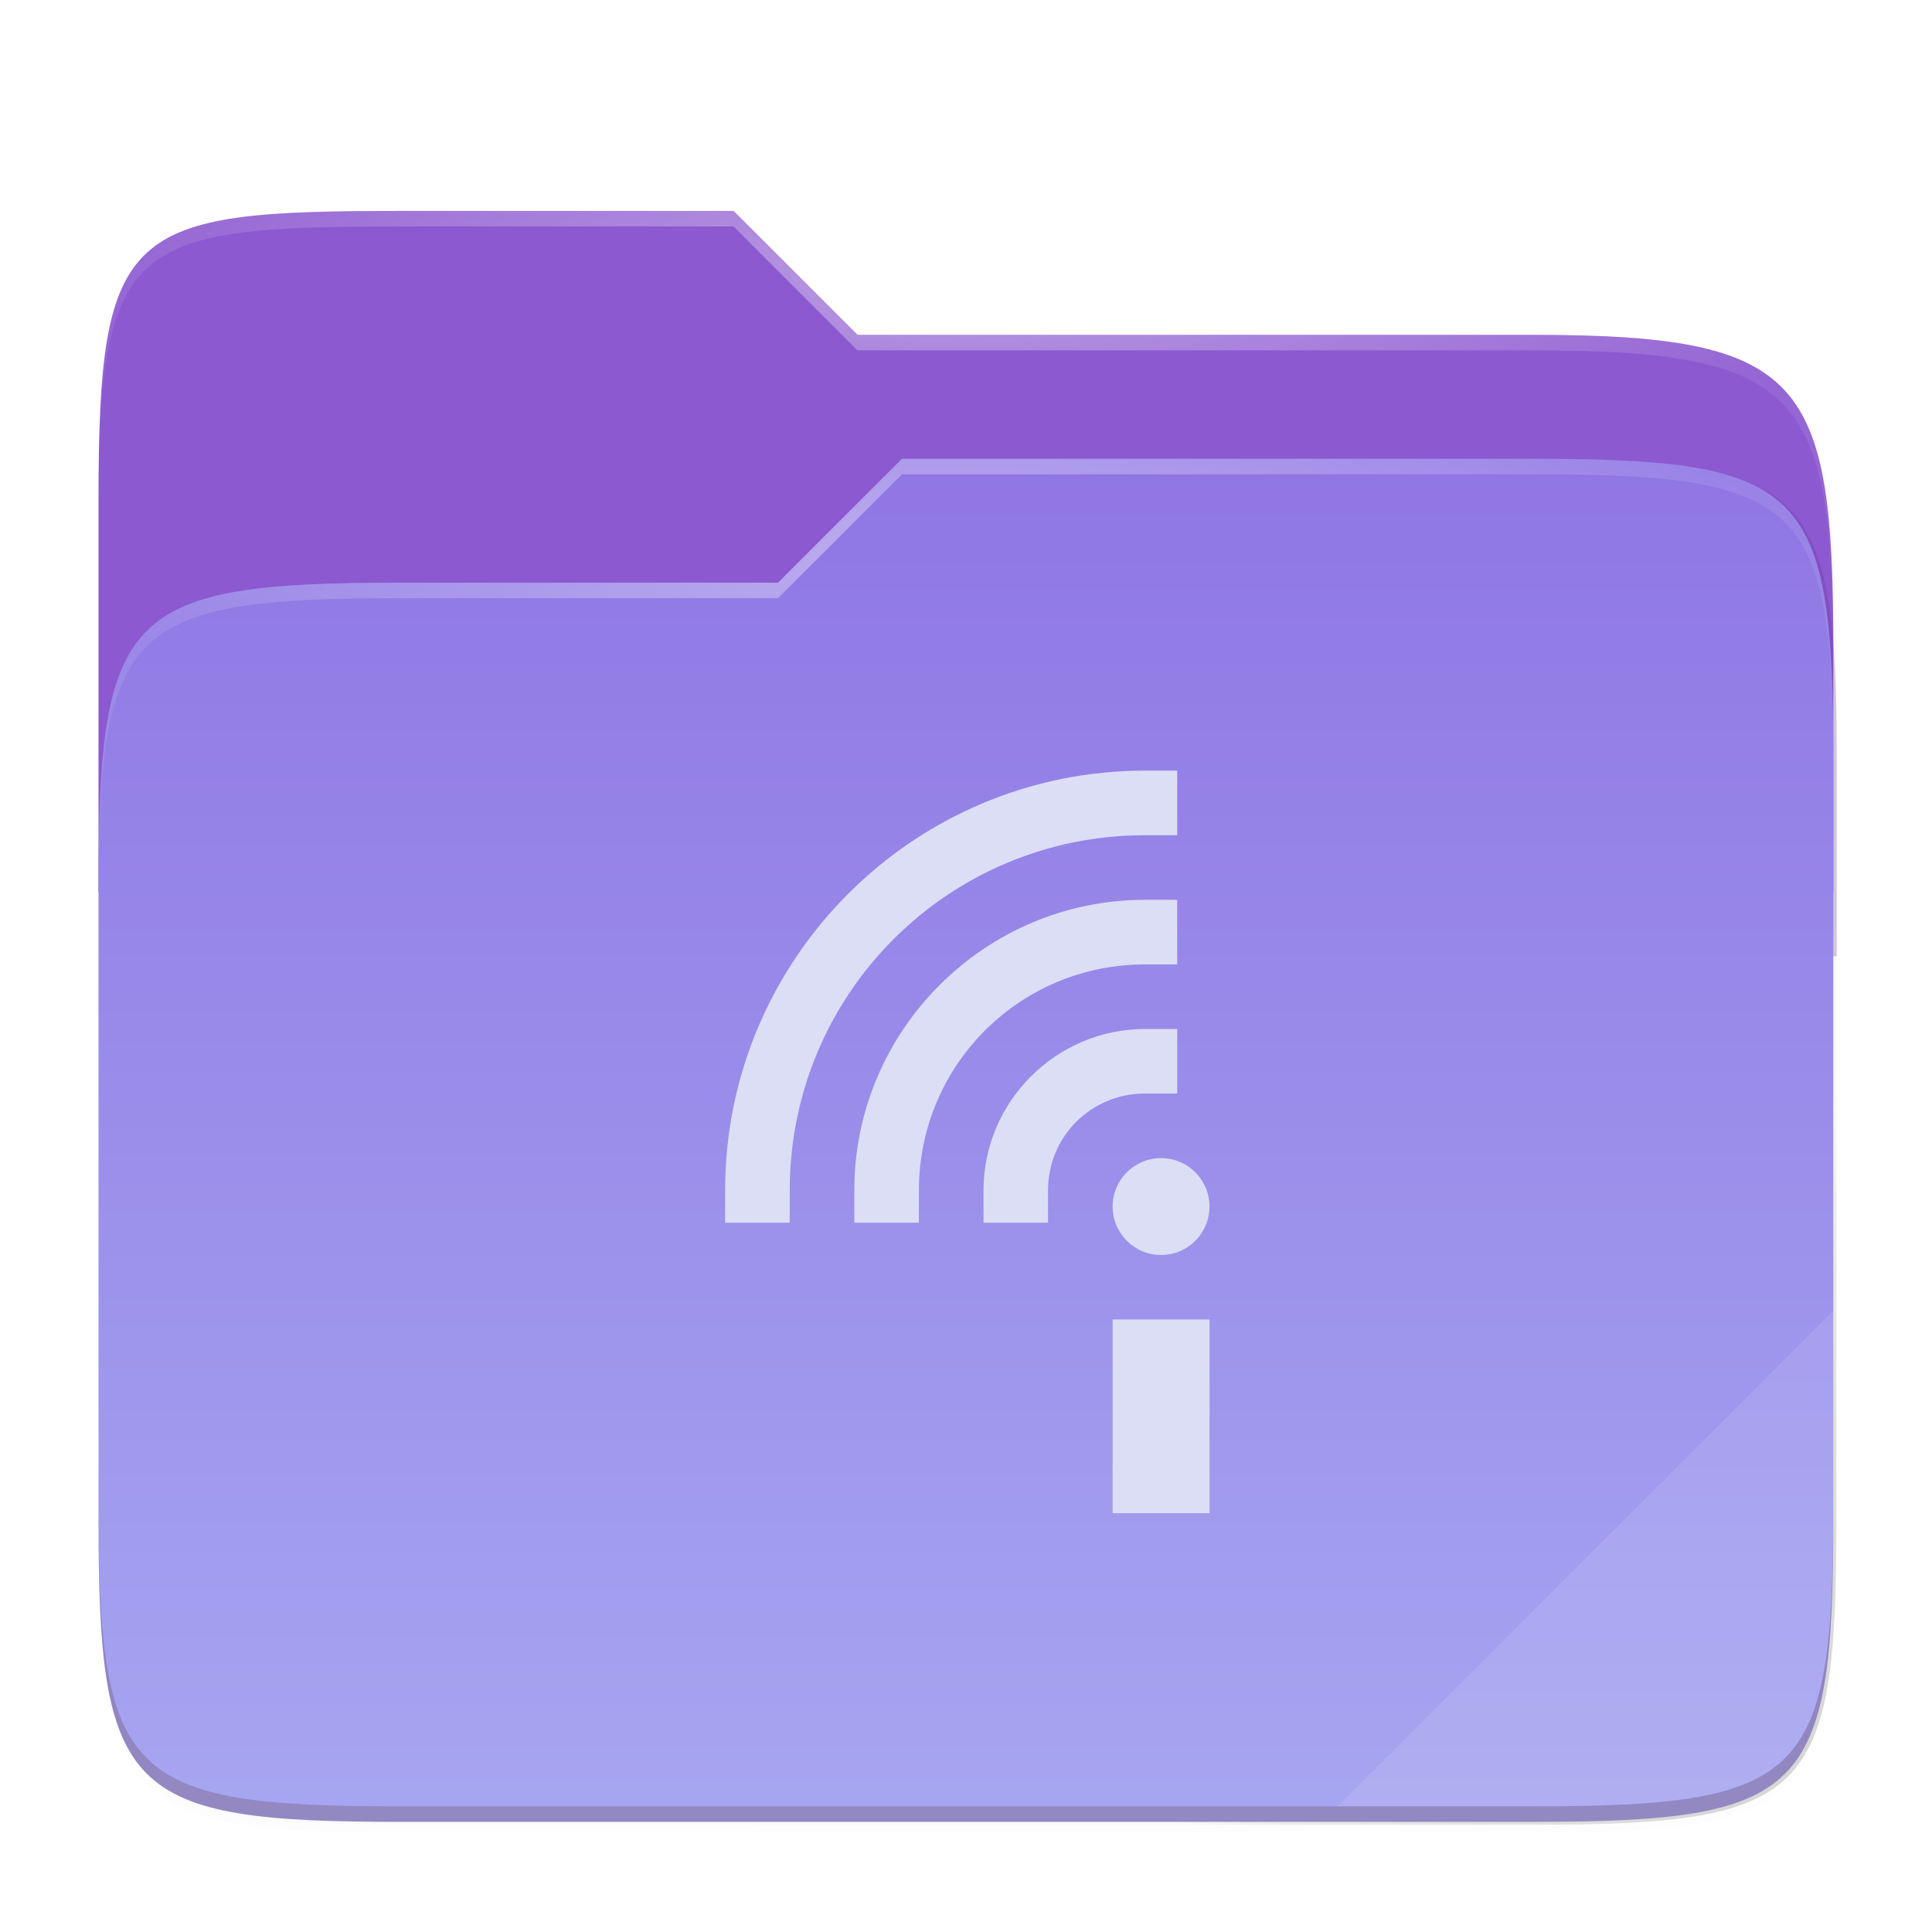 <svg xmlns="http://www.w3.org/2000/svg" xmlns:xlink="http://www.w3.org/1999/xlink" width="128" height="128" version="1.1" viewBox="0 0 33.87 33.87">
 <defs>
  <radialGradient id="radialGradient1363" cx="148" cy="39.684" r="112" gradientTransform="matrix(.136 0 0 .035 -3.704 271.436)" gradientUnits="userSpaceOnUse" xlink:href="#linearGradient1361"/>
  <linearGradient id="linearGradient1361">
   <stop offset="0" style="stop-color:#ffffff"/>
   <stop offset="1" style="stop-color:#ffffff;stop-opacity:.204"/>
  </linearGradient>
  <radialGradient id="radialGradient1371" cx="152" cy="-.126" r="112" gradientTransform="matrix(.136 0 0 .036 -3.704 267.922)" gradientUnits="userSpaceOnUse" xlink:href="#linearGradient1361"/>
  <linearGradient id="linearGradient4226" x1="224" x2="224" y1="86" y2="478" gradientTransform="matrix(.062 0 0 .062 1.184 265.911)" gradientUnits="userSpaceOnUse">
   <stop offset="0" style="stop-color:		#8f76e4"/>
   <stop offset="1" style="stop-color:#a7a7f1"/>
  </linearGradient>
  <clipPath id="clipPath977-3">
   <path style="fill:#f6531e" d="M 78.994,52 C 43.626,52 40,53.999 40,89.297 V 140 H 264 V 108.922 C 264,73.624 260.374,68 225.006,68 H 138 L 122,52 Z"/>
  </clipPath>
  <filter style="color-interpolation-filters:sRGB" id="filter989" width="1.107" height="1.136" x="-.05" y="-.07">
   <feGaussianBlur stdDeviation="5"/>
  </filter>
  <linearGradient id="linearGradient1057" x1="264" x2="48" y1="252" y2="52" gradientTransform="translate(-27.28,-38.771)" gradientUnits="userSpaceOnUse">
   <stop offset="0" style="stop-color:#000000"/>
   <stop offset=".159" style="stop-color:#000000;stop-opacity:.433"/>
   <stop offset=".194" style="stop-color:#000000;stop-opacity:.1"/>
   <stop offset="1" style="stop-color:#000000;stop-opacity:0"/>
  </linearGradient>
  <filter style="color-interpolation-filters:sRGB" id="filter959" width="1.023" height="1.025" x="-.01" y="-.01">
   <feGaussianBlur stdDeviation="1.06"/>
  </filter>
  <filter style="color-interpolation-filters:sRGB" id="filter1344" width="1.023" height="1.025" x="-.01" y="-.01">
   <feGaussianBlur stdDeviation="1.06"/>
  </filter>
 </defs>
 <g transform="translate(0,-263.133)">
  <path style="opacity:0.1;filter:url(#filter1344)" d="M 51.714,15.229 C 16.346,15.229 12.72,17.228 12.72,52.526 V 176.307 c 0,35.298 3.626,38.922 38.994,38.922 H 197.726 c 35.369,0 38.994,-3.624 38.994,-38.922 V 72.151 c 0,-35.298 -3.626,-40.922 -38.994,-40.922 H 110.72 l -16,-16 z" transform="matrix(0.136,0,0,0.136,-1.2300706e-8,265.035)"/>
  <path style="opacity:0.1;filter:url(#filter959)" d="M 51.714,14.229 C 16.346,14.229 12.72,16.228 12.72,51.526 V 183.307 c 0,35.298 3.626,38.922 38.994,38.922 H 197.726 c 35.369,0 38.994,-3.624 38.994,-38.922 V 71.151 c 0,-35.298 -3.626,-40.922 -38.994,-40.922 H 110.72 l -16,-16 z" transform="matrix(0.136,0,0,0.136,-1.2300706e-8,265.035)"/>
  <path style="opacity:0.4;fill:url(#linearGradient1057);filter:url(#filter1067)" d="M 51.714,13.229 C 16.346,13.229 12.72,15.228 12.72,50.526 V 182.307 c 0,35.298 3.626,38.922 38.994,38.922 H 197.726 c 35.369,0 38.994,-3.624 38.994,-38.922 V 70.151 c 0,-35.298 -3.626,-40.922 -38.994,-40.922 H 110.72 l -16,-16 z" transform="matrix(0.136,0,0,0.136,-1.2300706e-8,265.035)"/>
  <path style="fill:#8c59d0" d="m 7.021,266.831 c -4.802,0 -5.294,0.271 -5.294,5.064 v 6.884 H 32.14 v -4.22 c 0,-4.792 -0.492,-5.556 -5.294,-5.556 H 15.033 l -2.172,-2.172 z"/>
  <path style="opacity:0.5;fill:#642f99;filter:url(#filter989)" d="M 78.994,92 C 43.625,92 40,95.625 40,130.923 v 82.155 C 40,248.375 43.625,252 78.994,252 H 225.006 C 260.375,252 264,248.375 264,213.077 V 114.923 C 264,79.625 260.375,76 225.006,76 H 143.75 l -16.008,16 z" clip-path="url(#clipPath977-3)" transform="matrix(0.136,0,0,0.136,-3.704,260.857)"/>
  <path style="fill:url(#linearGradient4226)" d="m 7.021,273.348 c -4.802,0 -5.294,0.492 -5.294,5.285 v 11.154 c 0,4.792 0.492,5.285 5.294,5.285 H 26.845 c 4.802,0 5.294,-0.492 5.294,-5.285 v -13.327 c 0,-4.792 -0.492,-5.285 -5.294,-5.285 H 15.813 l -2.173,2.172 z"/>
  <path style="opacity:0.4;fill:url(#radialGradient1371)" d="m 7.021,266.831 c -4.802,0 -5.294,0.271 -5.294,5.064 v 0.272 c 0,-4.792 0.492,-5.064 5.294,-5.064 H 12.86 l 2.172,2.172 h 11.813 c 4.802,0 5.294,0.764 5.294,5.556 v -0.272 c 0,-4.792 -0.492,-5.556 -5.294,-5.556 H 15.033 l -2.172,-2.172 z"/>
  <path style="opacity:0.4;fill:url(#radialGradient1363)" d="m 15.813,271.176 -2.173,2.172 H 7.021 c -4.802,0 -5.294,0.492 -5.294,5.284 v 0.272 c 0,-4.792 0.492,-5.284 5.294,-5.284 h 6.619 l 2.173,-2.172 h 11.032 c 4.802,0 5.294,0.492 5.294,5.284 v -0.272 c 0,-4.792 -0.492,-5.284 -5.294,-5.284 z"/>
  <path style="opacity:0.1;fill:#ffffff" d="m 32.14,286.111 -8.689,8.689 h 3.395 c 4.802,0 5.294,-0.492 5.294,-5.284 z"/>
  <path style="opacity:0.2;fill:#491706" d="m 1.727,289.516 v 0.272 c 0,4.792 0.492,5.284 5.294,5.284 H 26.845 c 4.802,0 5.294,-0.492 5.294,-5.284 v -0.272 c 0,4.792 -0.492,5.284 -5.294,5.284 H 7.021 c -4.802,0 -5.294,-0.492 -5.294,-5.284 z"/>
  <path d="m 75.746,50.98 c -15.311,0 -27.775,12.457 -27.775,27.768 v 2.141 h 4.273 v -2.141 c 1.1e-5,-13.002 10.5,-23.494 23.502,-23.494 h 2.133 v -4.273 z m 0,8.547 c -10.592,0 -19.229,8.629 -19.229,19.221 v 2.141 h 4.273 v -2.141 c -8e-6,-8.283 6.672,-14.947 14.955,-14.947 h 2.133 v -4.273 z m 0,8.547 c -5.873,0 -10.682,4.801 -10.682,10.674 v 2.141 h 4.268 v -2.141 c 0,-3.564 2.85,-6.406 6.414,-6.406 h 2.133 v -4.268 z m 1.064,8.541 c -1.77,0 -3.205,1.433 -3.205,3.203 -8e-6,1.77 1.435,3.205 3.205,3.205 1.77,0 3.203,-1.435 3.203,-3.205 7e-6,-1.77 -1.433,-3.203 -3.203,-3.203 z m -3.203,10.674 v 12.816 h 6.41 V 87.289 Z" transform="matrix(0.265,0,0,0.265,0,263.133)" style="font-variation-settings:normal;inline-size:0;fill:#dcdef5;stop-color:#000000"/>
 </g>
</svg>
